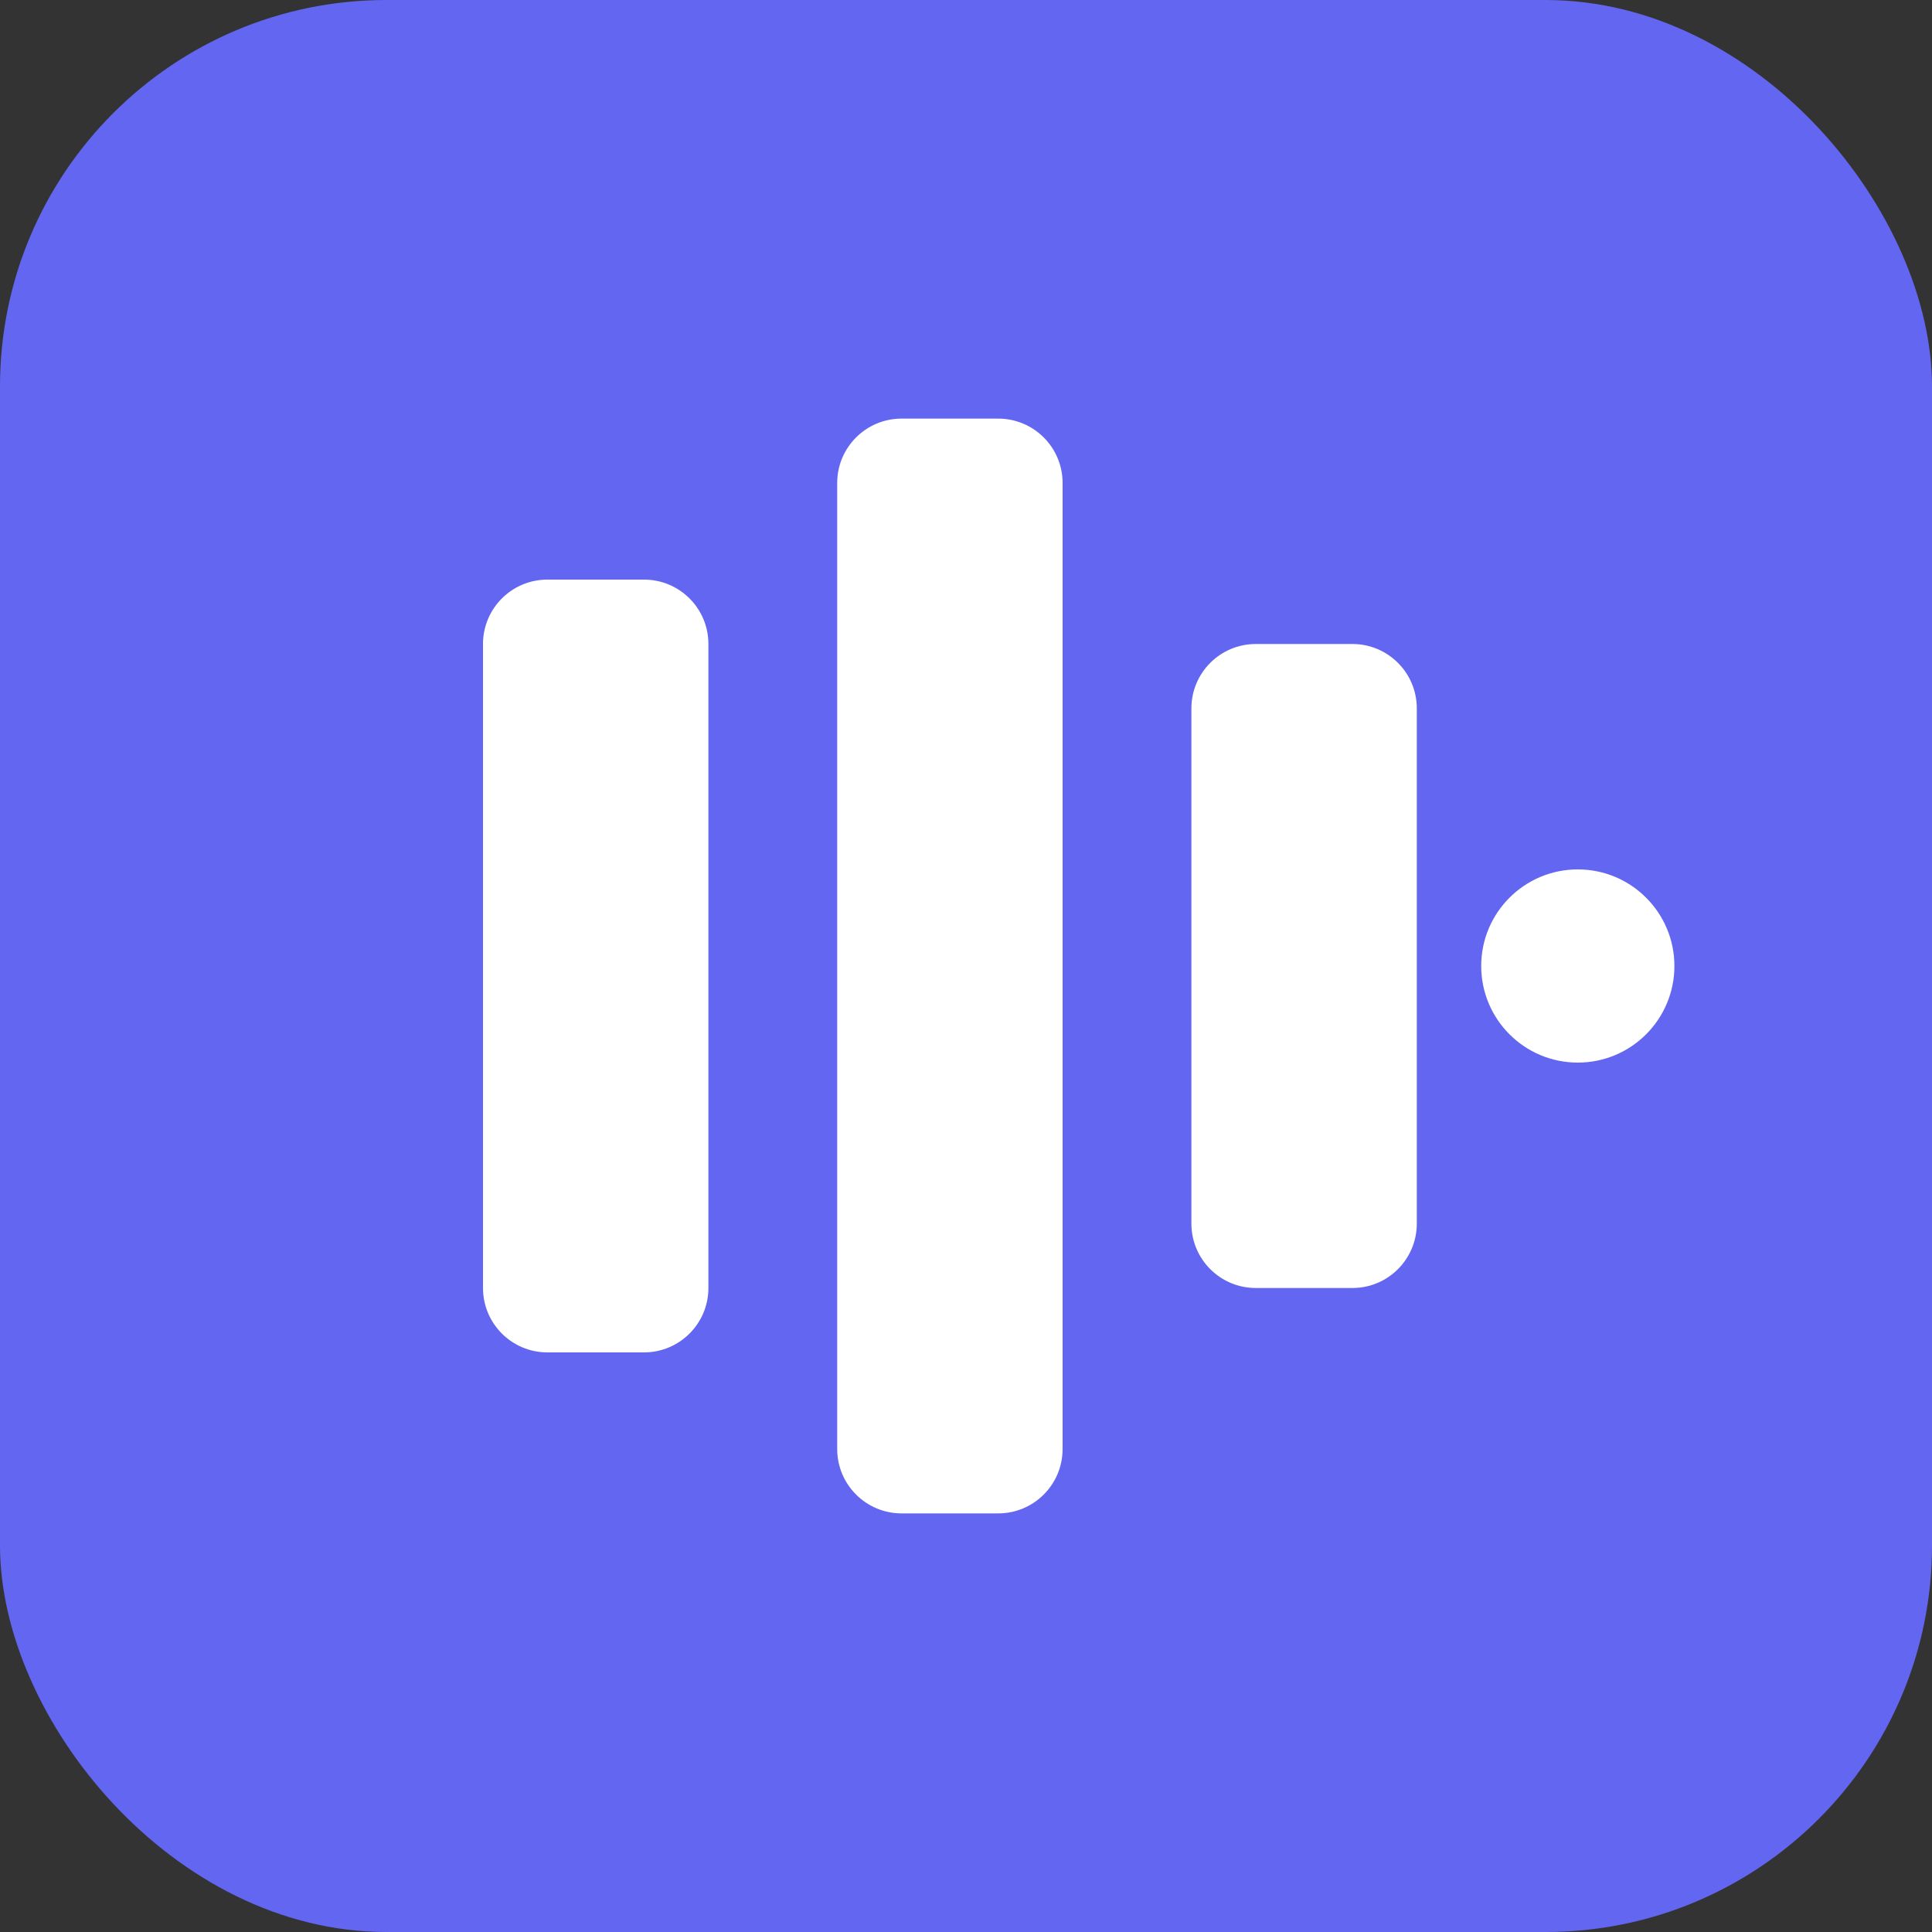 <svg width="60" height="60" viewBox="0 0 60 60" fill="none" xmlns="http://www.w3.org/2000/svg">
<rect x="0" y="0" width="60" height="60" fill="#333333" stroke="none"/>
<rect width="60" height="60" rx="12" fill="#6366f1"/>
<path d="M15 20C15 18.895 15.895 18 17 18H20C21.105 18 22 18.895 22 20V40C22 41.105 21.105 42 20 42H17C15.895 42 15 41.105 15 40V20Z" fill="white"/>
<path d="M26 15C26 13.895 26.895 13 28 13H31C32.105 13 33 13.895 33 15V45C33 46.105 32.105 47 31 47H28C26.895 47 26 46.105 26 45V15Z" fill="white"/>
<path d="M37 22C37 20.895 37.895 20 39 20H42C43.105 20 44 20.895 44 22V38C44 39.105 43.105 40 42 40H39C37.895 40 37 39.105 37 38V22Z" fill="white"/>
<circle cx="49" cy="30" r="3" fill="white"/>
</svg>